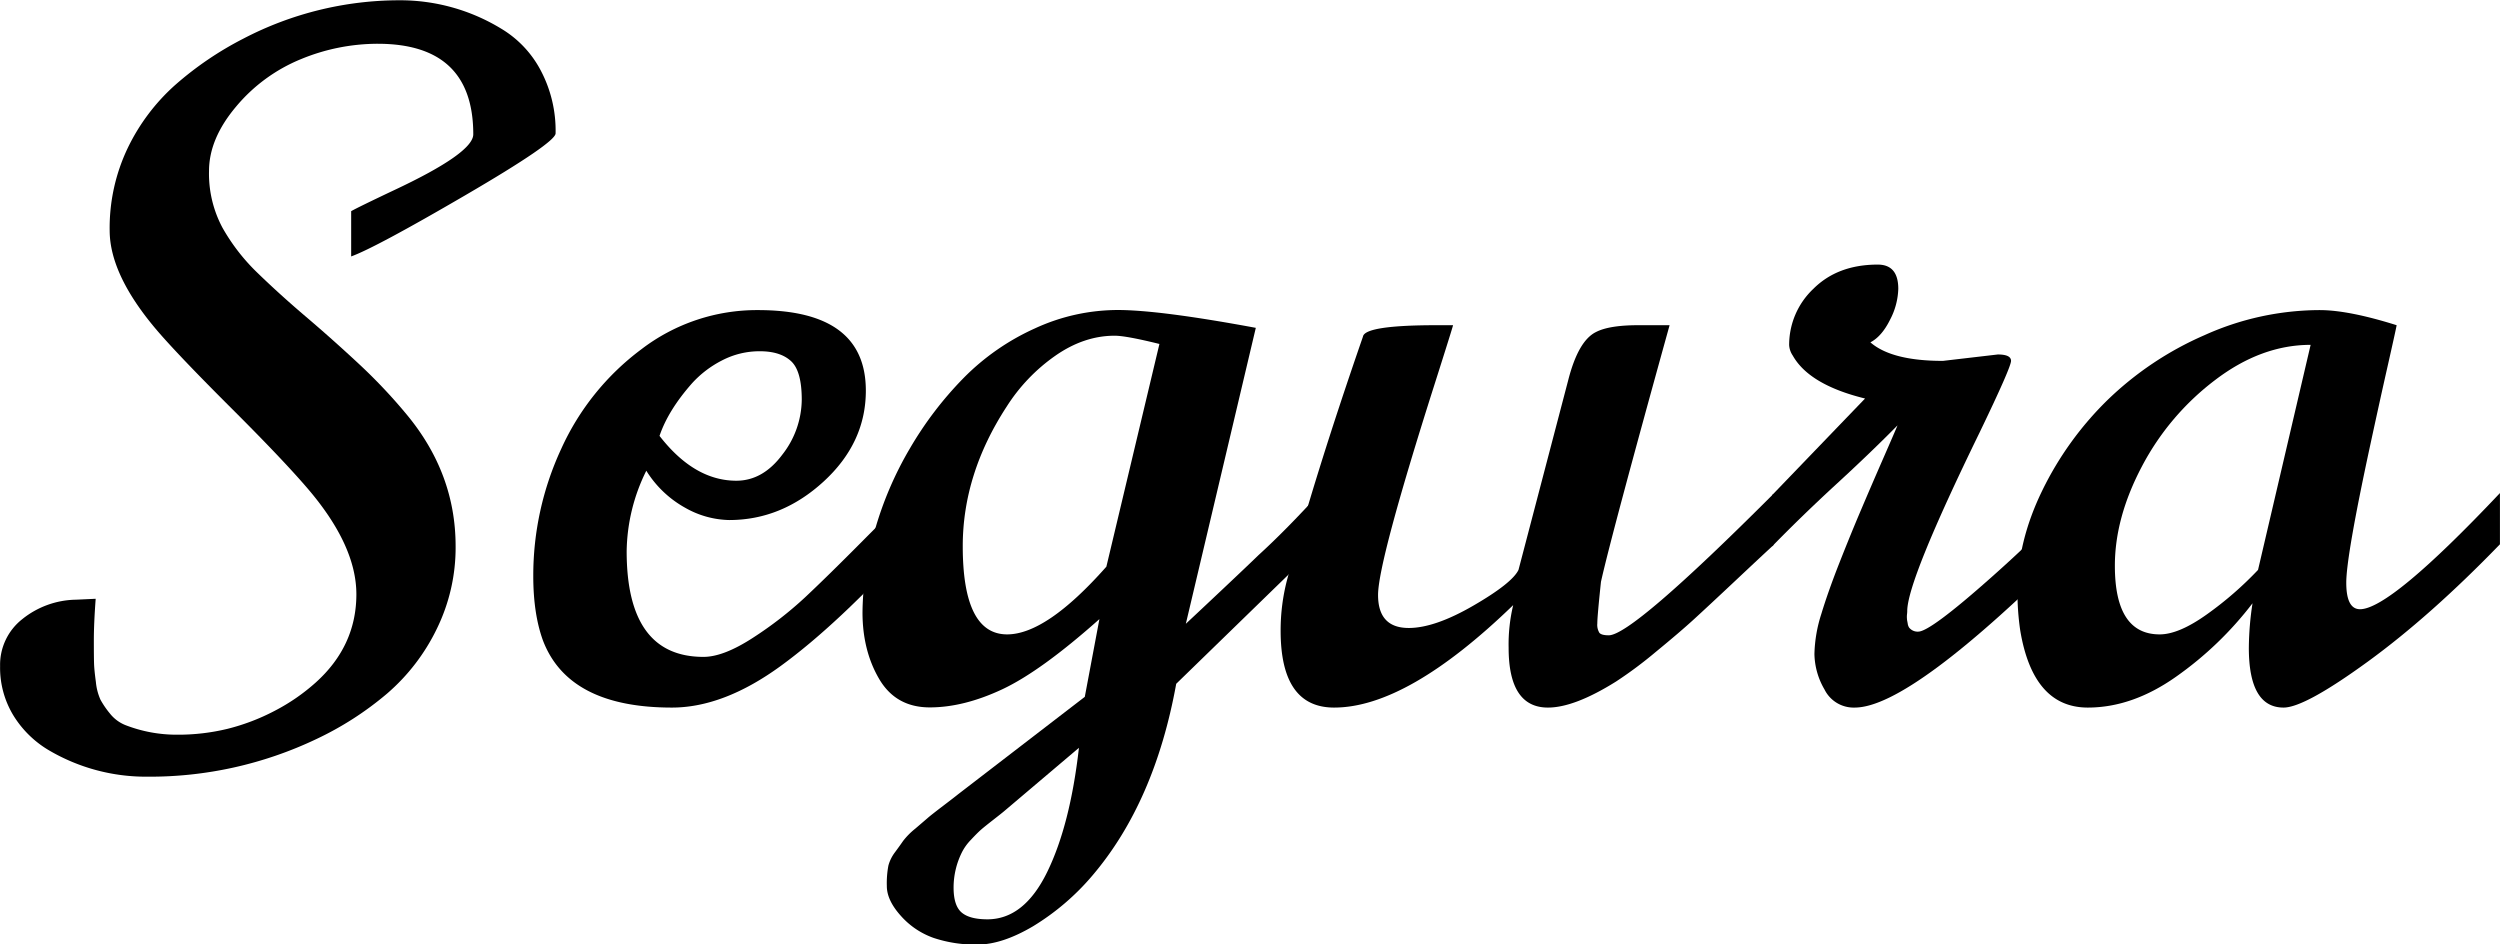 <svg id="Layer_38" data-name="Layer 38" xmlns="http://www.w3.org/2000/svg" viewBox="0 0 815.71 308.17"><title>logo</title><path d="M1513.41-1335a54.38,54.38,0,0,0-21.19,15.52q-8.81,10.46-8.8,21a37.36,37.36,0,0,0,4.4,18.5,64.29,64.29,0,0,0,11.56,14.85q7.17,6.95,15.67,14.18t17.09,15.22a175.15,175.15,0,0,1,15.74,16.64q16,19.24,16,43a60.23,60.23,0,0,1-6.12,26.93,65.52,65.52,0,0,1-16.19,21.12,104.31,104.31,0,0,1-23.2,14.92,126.34,126.34,0,0,1-55.07,12.24,62.43,62.43,0,0,1-31.94-8.51,33.71,33.71,0,0,1-11.64-11.26,30,30,0,0,1-4.47-16.34,18.94,18.94,0,0,1,7.16-15.23,28.63,28.63,0,0,1,17.61-6.41l6.42-.3q-.6,8.06-.6,13.58t.07,7.61q.07,2.09.6,6A18.29,18.29,0,0,0,1448-1126a29,29,0,0,0,3.06,4.48,12.23,12.23,0,0,0,5.08,3.81,46.07,46.07,0,0,0,16.86,3.13,68.22,68.22,0,0,0,16.56-1.94,69.15,69.15,0,0,0,15.23-5.82,64.63,64.63,0,0,0,13.43-9.25q13.27-11.94,13.28-28.8,0-16-16-34.63-8.05-9.39-24.7-26t-23.8-24.84q-16-18.51-16-33.28a60.5,60.5,0,0,1,5.9-26.87,65.72,65.72,0,0,1,15.59-20.66,108.55,108.55,0,0,1,22.09-15,110.21,110.21,0,0,1,50.89-12.54,63.4,63.4,0,0,1,33.28,9.26,34.63,34.63,0,0,1,12.83,13.5,42,42,0,0,1,4.92,20.67q0,3-29.4,20.15t-37.3,20v-14.77q2.09-1.2,13.73-6.72,26.1-12.22,26.11-18.35,0-29.55-31.19-29.55A65.7,65.7,0,0,0,1513.41-1335Z" transform="translate(-1415.22 1354.3)"/><path d="M1712.34-1193.13v16.42q-23.73,26.12-42.38,39.7t-35.52,13.58q-33.74,0-42.08-21.94-3.13-8.66-3.14-20.89a98.13,98.13,0,0,1,9.11-41.57,83.35,83.35,0,0,1,26.19-32.53,62,62,0,0,1,38-12.76q35.2,0,35.21,26.27,0,17-13.73,29.62t-30.89,12.61a30.11,30.11,0,0,1-14.32-4,34.78,34.78,0,0,1-12.69-12.09,60.66,60.66,0,0,0-6.41,26.27q0,34.47,25.07,34.47,6.55,0,16.19-6.27a122.65,122.65,0,0,0,17-13.2q7.39-6.94,18.73-18.36T1712.34-1193.13Zm-81.93-18.95q11.34,14.63,25.07,14.63,8.65,0,15-8.51a29.49,29.49,0,0,0,6.34-17.91q0-9.41-3.51-12.61c-2.33-2.14-5.72-3.21-10.14-3.21a26.48,26.48,0,0,0-12.39,3,34.19,34.19,0,0,0-9.77,7.46Q1633.24-1220.43,1630.41-1212.08Z" transform="translate(-1415.22 1354.3)"/><path d="M1752.33-1052.1q-10.14,6-18.2,6a43.12,43.12,0,0,1-14.25-2.16,25.69,25.69,0,0,1-10.75-7.24q-4.56-5.09-4.55-9.7a30.55,30.55,0,0,1,.52-6.72,12.79,12.79,0,0,1,2.16-4.33q1.65-2.23,2.62-3.65a23.22,23.22,0,0,1,3.95-4l4-3.43q1-.9,5.07-4t4.93-3.81l41.34-31.79,4.77-25.37q-19.1,17-31.71,22.91t-23.65,5.9q-11.05,0-16.49-9.26t-5.45-21.71a98.75,98.75,0,0,1,3.95-26.56,113.61,113.61,0,0,1,11.5-26.94,116.58,116.58,0,0,1,17.53-23,77.11,77.11,0,0,1,23.28-16.19,64.61,64.61,0,0,1,27-6q13.72,0,45.07,5.82l-22.83,96.56q4-3.73,12.16-11.42t11.57-11q9-8.2,20-20.29v16.71L1799-1131.19q-7,38.64-27.31,62.52A79.56,79.56,0,0,1,1752.33-1052.1Zm14.93-58.2-24.48,20.74c-.59.5-1.79,1.44-3.58,2.84s-3.08,2.43-3.88,3.13-1.89,1.79-3.28,3.28a16.62,16.62,0,0,0-3,4.18,25.82,25.82,0,0,0-2.68,11.42q0,5.89,2.61,8.13t8.43,2.24q11.94,0,19.47-15.37T1767.26-1110.3Zm-37.91-65.81q0,28.8,14.48,28.8,12.83,0,32.38-22.09l17.31-72.67q-10.89-2.7-14.62-2.69-10,0-19.4,6.57a58.43,58.43,0,0,0-15.82,16.56Q1729.36-1199.68,1729.35-1176.11Z" transform="translate(-1415.22 1354.3)"/><path d="M1850.53-1123.43q-17.46,0-17.46-25.07a65.39,65.39,0,0,1,2.09-16.57q9-33.87,24.77-79.39.6-3.74,24.18-3.73h5.22q0,.3-6.12,19.55-18.36,57.75-18.35,68.49t10,10.75q8.51,0,21.12-7.31t14.7-11.64l16.27-62.08q3.27-12.69,9-15.52,4.32-2.25,13.88-2.24h10.15q-19,68.49-22.39,83.72-1.2,11.34-1.19,13.58a5,5,0,0,0,.67,3.06c.45.54,1.47.82,3.06.82q7.61,0,53.72-46.12v16.72q-3.58,3.29-12.38,11.56T1968-1152.31q-4.63,4.24-12.47,10.67a135.91,135.91,0,0,1-13,9.7q-13.59,8.51-22.24,8.51-12.84,0-12.83-19.55a55.13,55.13,0,0,1,1.49-13.88Q1874.41-1123.44,1850.53-1123.43Z" transform="translate(-1415.22 1354.3)"/><path d="M2049.16-1236.55l17.91-2.09q4.32,0,4.32,2.09t-10.29,23.43q-23.58,48.34-23.58,58.2c0,.1,0,.47-.08,1.12a7.25,7.25,0,0,0,0,1.49c0,.35.13.82.23,1.42a3.22,3.22,0,0,0,.45,1.34,3.53,3.53,0,0,0,3,1.34q3.89,0,23.8-17.68t27.24-27.53v16.71q-53.28,53.28-71.78,53.28a10.6,10.6,0,0,1-9.85-5.9,23.65,23.65,0,0,1-3.29-11.56,45.84,45.84,0,0,1,2.24-13.06q2.24-7.4,6-16.94t7.08-17.31q3.29-7.75,7.24-16.79t4.55-10.52q-8.51,8.65-19.77,19t-21.12,20.45v-16.72l30.3-31.49q-18.21-4.47-23.58-14a6.75,6.75,0,0,1-1.19-3.44,25.18,25.18,0,0,1,7.9-18.35q7.92-7.9,21-7.91,6.71,0,6.71,7.91a23,23,0,0,1-2.68,10.07c-1.79,3.63-3.94,6.1-6.42,7.39Q2032.44-1236.55,2049.16-1236.55Z" transform="translate(-1415.22 1354.3)"/><path d="M2096.46-1123.43q-17.89,0-22.08-25.22a87.15,87.15,0,0,1-.9-12.69q0-16.26,8.06-32.83a106.44,106.44,0,0,1,21.27-29.55,106.33,106.33,0,0,1,31.63-21.19,91.81,91.81,0,0,1,37.68-8.21q9.4,0,25.08,4.93c-.1.69-1.1,5.25-3,13.65s-3.78,17-5.67,25.74q-7.76,36-7.76,44.63t4.48,8.65q9.84,0,45.66-37.9v16.71q-22.68,23.43-43.2,38.35t-27.38,14.93q-11.36,0-11.35-19.55a99.28,99.28,0,0,1,1.2-14.48,113.67,113.67,0,0,1-25,24Q2110.94-1123.44,2096.46-1123.43Zm8.81-46.27q0,22.4,14.62,22.39,6.27,0,15.45-6.57a113.83,113.83,0,0,0,16.64-14.47l17.16-73.43q-16.11,0-31.19,11.5a84.71,84.71,0,0,0-23.88,28.2Q2105.26-1185.37,2105.27-1169.7Z" transform="translate(-1415.22 1354.3)"/></svg>